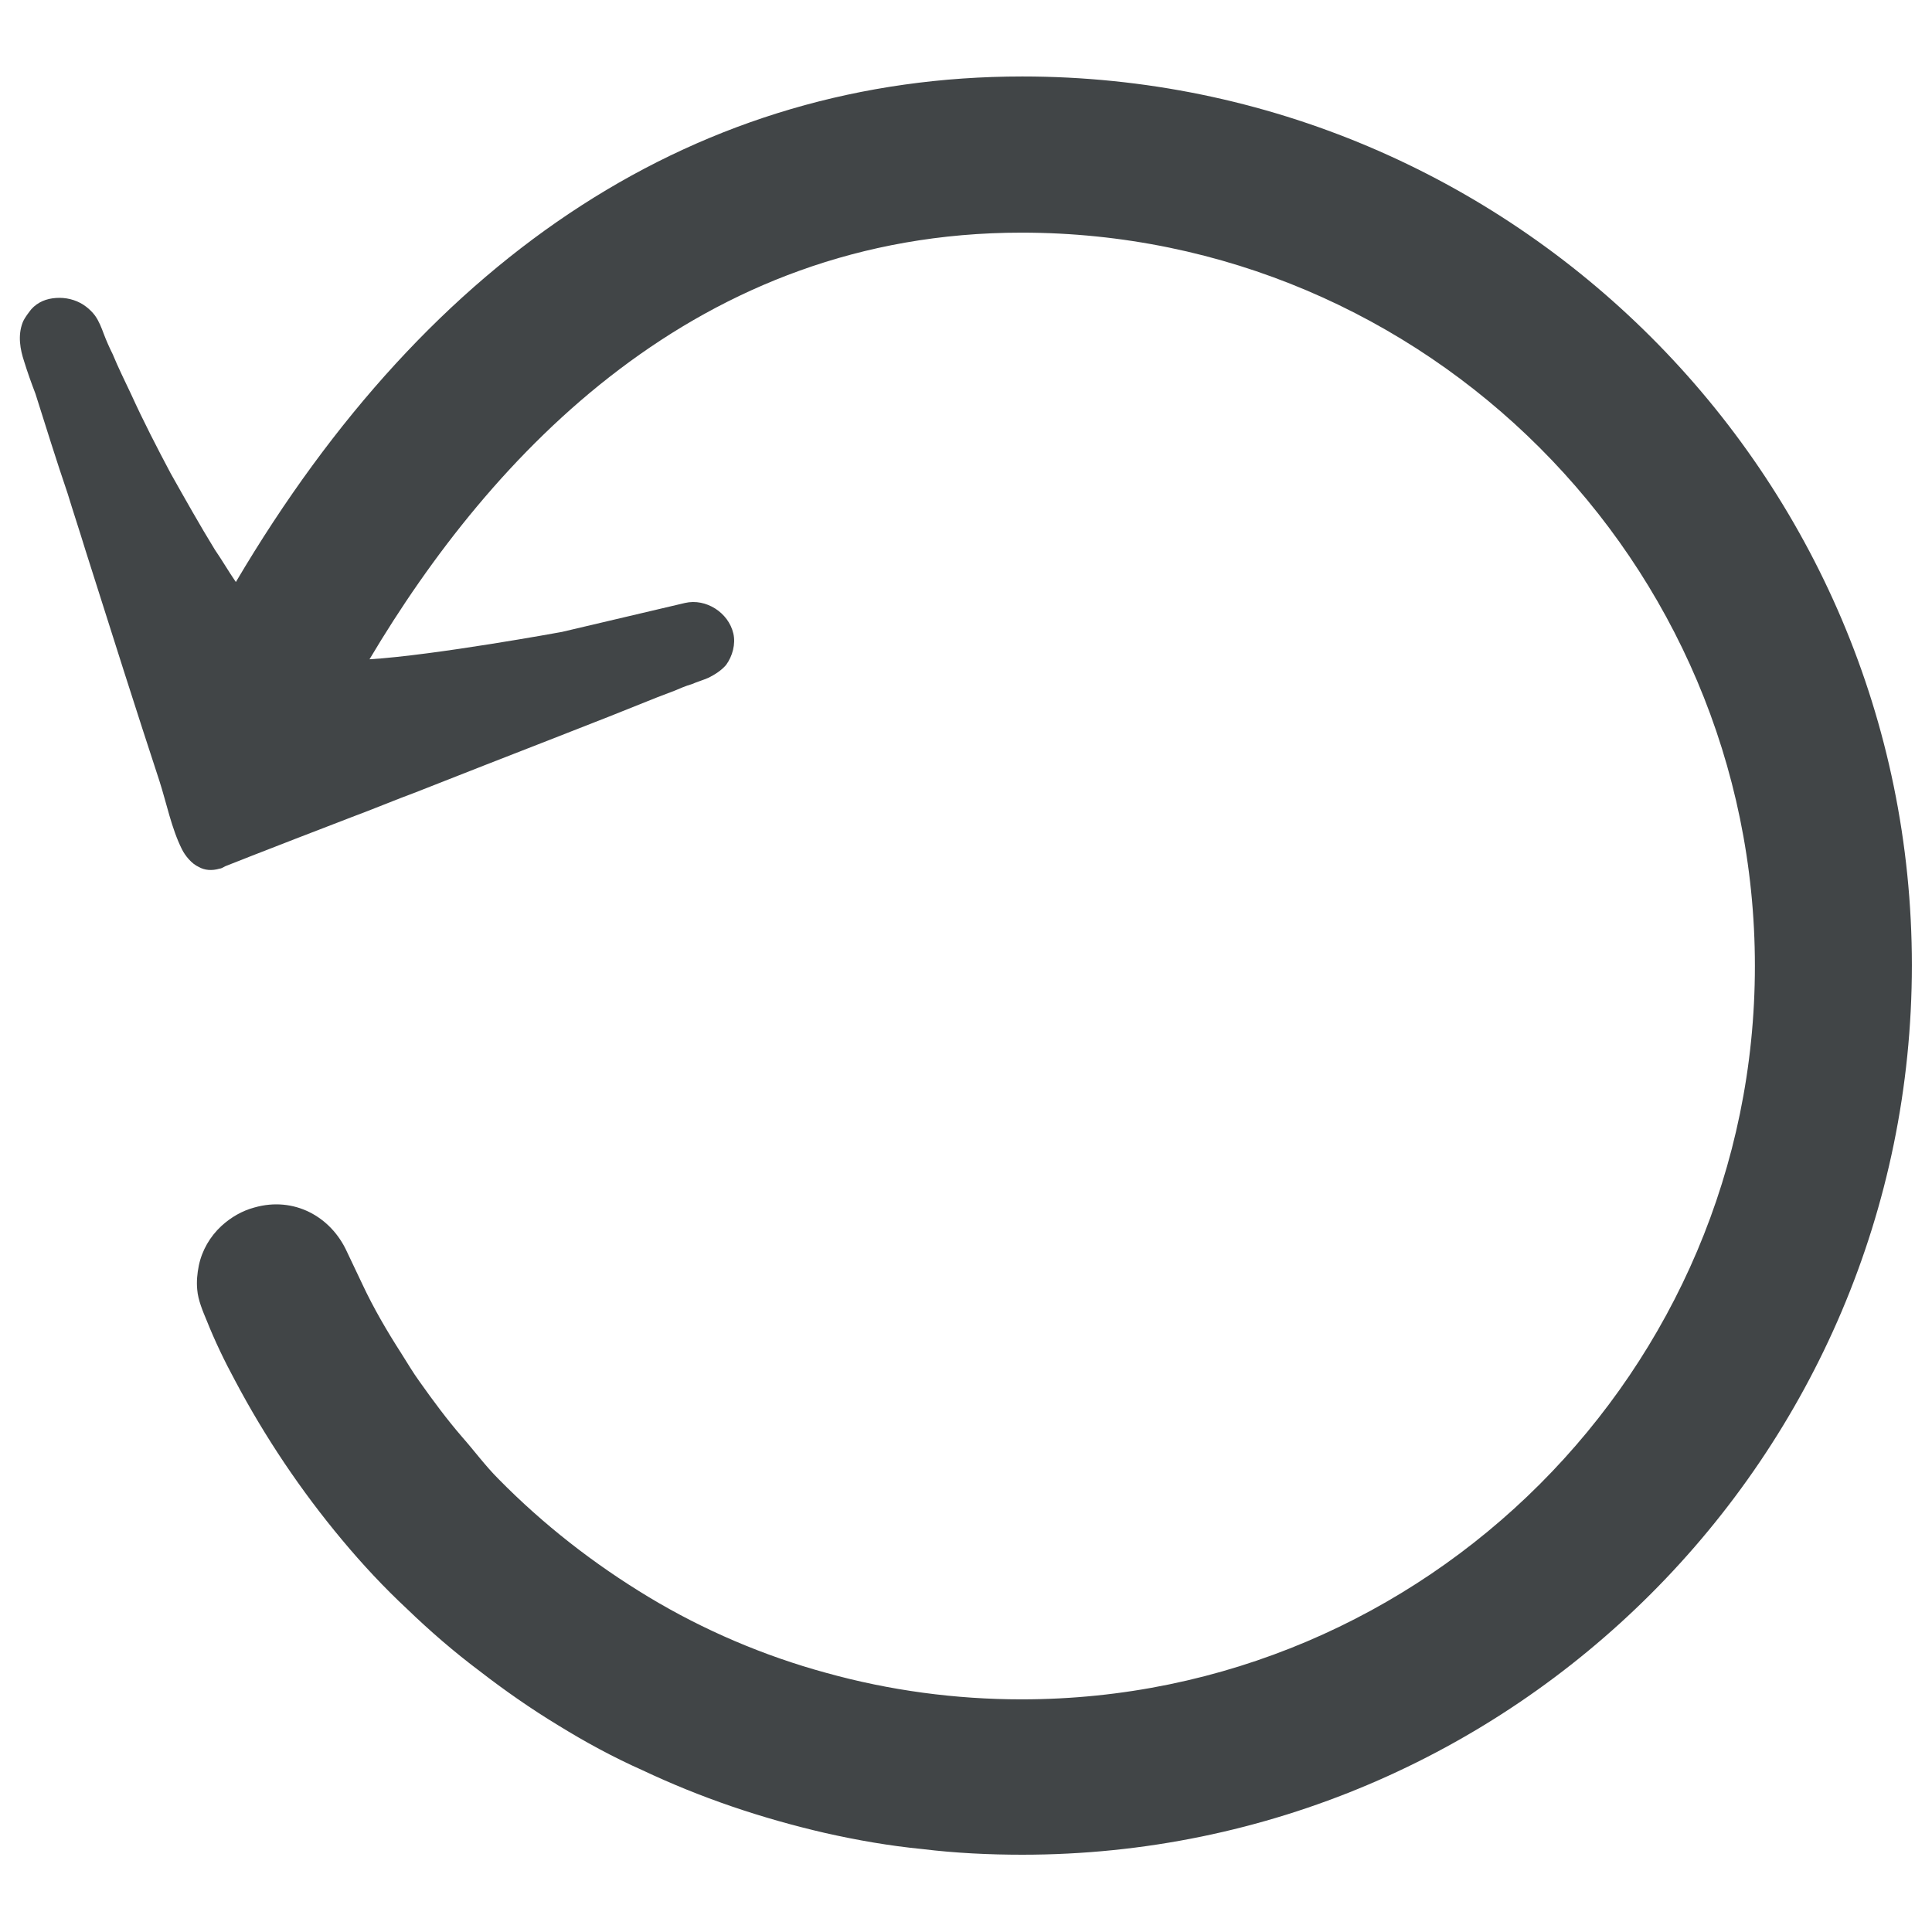 <svg width="24" height="24" viewBox="0 0 24 24" fill="none" xmlns="http://www.w3.org/2000/svg">
<g id="Replay">
<path id="Vector" d="M12.7 0.95C8.7 0.95 5.35 3.13 2.93 7.23C2.84 7.1 2.76 6.96 2.67 6.83C2.48 6.52 2.3 6.2 2.12 5.88C1.95 5.56 1.78 5.23 1.63 4.9C1.55 4.73 1.47 4.57 1.4 4.4C1.36 4.32 1.32 4.23 1.29 4.15C1.26 4.07 1.23 3.99 1.18 3.92C1.15 3.88 1.11 3.84 1.07 3.81C0.98 3.74 0.86 3.7 0.74 3.7C0.62 3.7 0.51 3.73 0.42 3.81L0.39 3.84C0.39 3.84 0.3 3.95 0.28 4.01C0.22 4.17 0.25 4.34 0.3 4.49C0.34 4.62 0.39 4.76 0.44 4.89C0.57 5.3 0.7 5.72 0.84 6.13C0.91 6.36 0.99 6.6 1.06 6.83C1.38 7.84 1.71 8.88 1.98 9.7C2.07 9.98 2.13 10.29 2.26 10.55C2.3 10.63 2.38 10.73 2.47 10.77C2.54 10.81 2.63 10.82 2.73 10.79C2.75 10.79 2.78 10.77 2.8 10.76L3.13 10.63L3.67 10.42L4.37 10.15C4.64 10.05 4.9 9.94 5.17 9.84L6.01 9.51L6.83 9.19L7.57 8.9C7.77 8.82 7.97 8.74 8.17 8.66L8.38 8.58C8.45 8.55 8.52 8.52 8.59 8.5C8.66 8.47 8.73 8.45 8.8 8.42C8.88 8.38 8.96 8.33 9.02 8.26C9.1 8.15 9.14 8 9.11 7.87C9.05 7.61 8.77 7.43 8.51 7.49L6.98 7.85C6.98 7.85 5.4 8.14 4.59 8.19C6.1 5.65 8.66 2.89 12.69 2.89C17.71 2.89 21.8 6.98 21.8 12C21.8 17.02 17.71 21.11 12.69 21.11C11.87 21.11 11.05 21 10.26 20.78C9.49 20.57 8.74 20.25 8.06 19.84C7.38 19.43 6.75 18.94 6.19 18.37C6.03 18.21 5.89 18.02 5.74 17.85C5.55 17.63 5.38 17.4 5.21 17.16C5.13 17.05 5.06 16.93 4.99 16.82C4.81 16.54 4.64 16.25 4.5 15.95L4.31 15.55C4.11 15.11 3.65 14.86 3.16 15C3.01 15.04 2.87 15.12 2.75 15.23C2.61 15.36 2.51 15.53 2.47 15.72C2.45 15.82 2.44 15.92 2.45 16.02C2.46 16.15 2.52 16.29 2.57 16.41C2.67 16.66 2.79 16.91 2.92 17.15C3.29 17.85 3.74 18.52 4.25 19.13C4.5 19.43 4.77 19.72 5.06 19.99C5.34 20.26 5.64 20.52 5.96 20.76C6.27 21 6.6 21.23 6.93 21.43C7.27 21.64 7.62 21.83 7.98 21.99C8.34 22.16 8.71 22.31 9.09 22.44C9.47 22.57 9.86 22.68 10.25 22.77C10.65 22.86 11.05 22.93 11.46 22.97C11.87 23.02 12.29 23.04 12.7 23.04C18.79 23.04 23.75 18.08 23.75 11.99C23.75 5.9 18.79 0.95 12.7 0.95Z" fill="#414547"/>
</g>
</svg>
